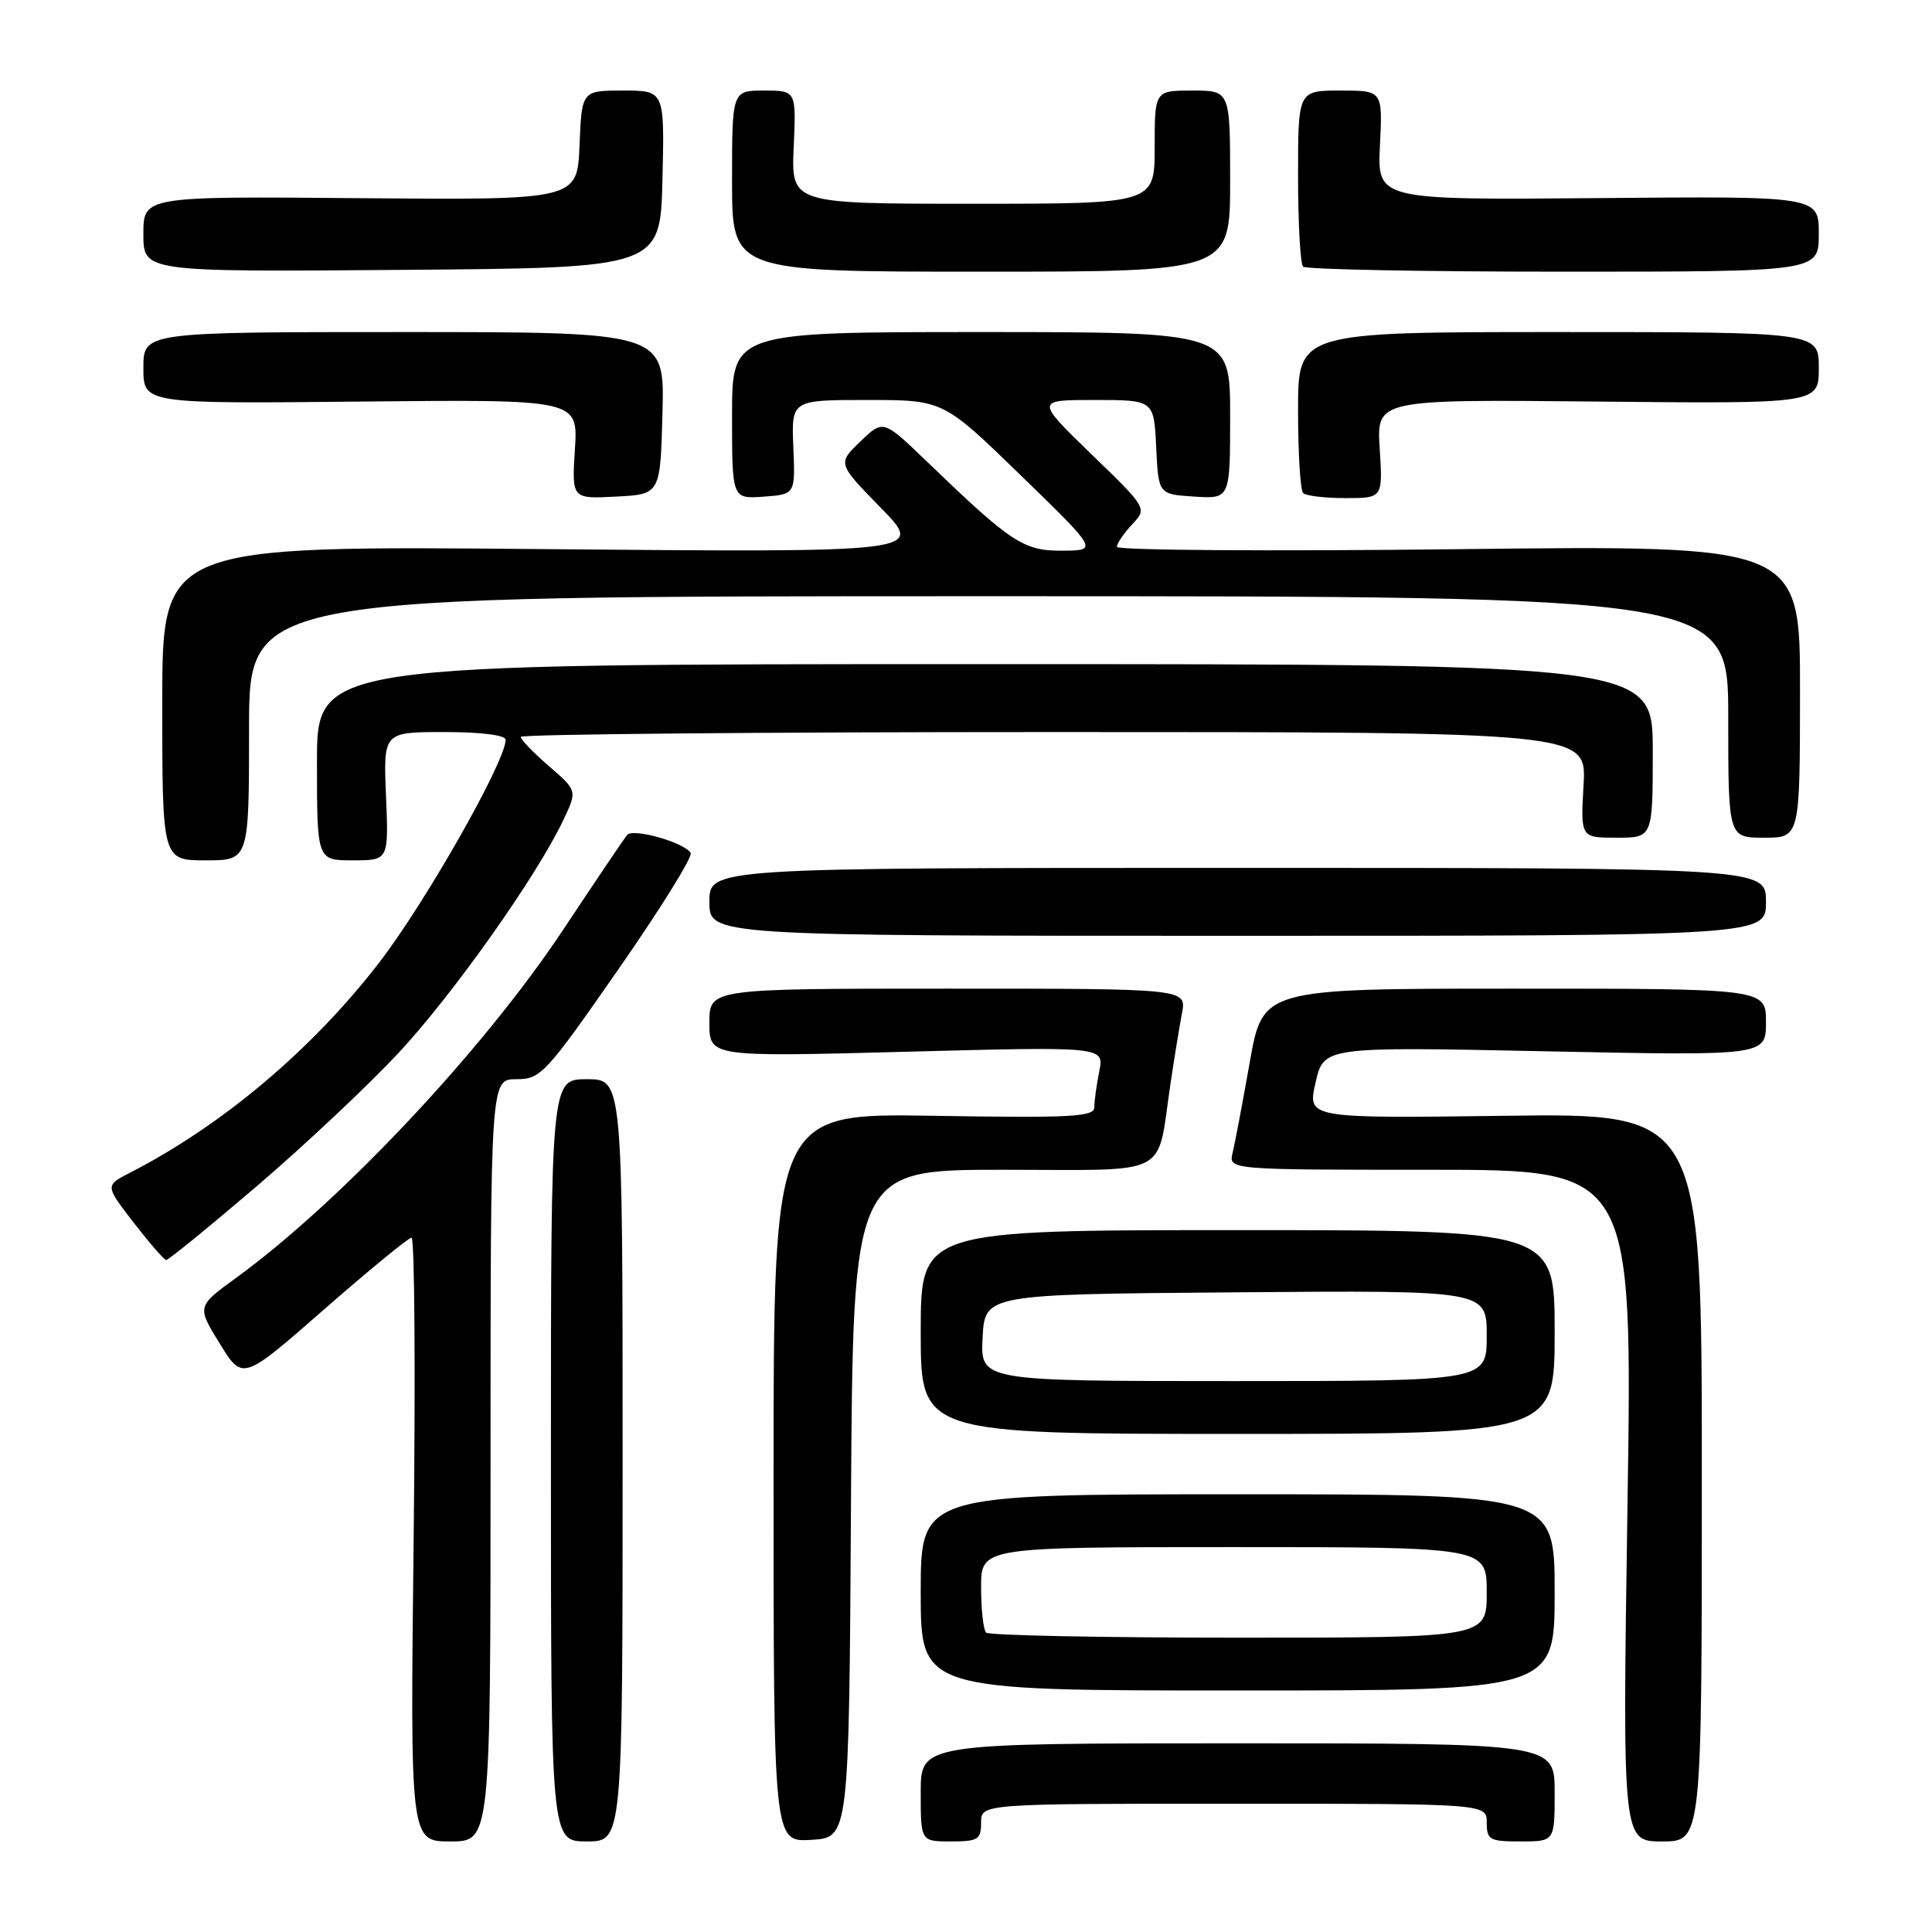<?xml version="1.0" encoding="UTF-8" standalone="no"?>
<!DOCTYPE svg PUBLIC "-//W3C//DTD SVG 1.1//EN" "http://www.w3.org/Graphics/SVG/1.1/DTD/svg11.dtd" >
<svg xmlns="http://www.w3.org/2000/svg" xmlns:xlink="http://www.w3.org/1999/xlink" version="1.1" viewBox="0 0 256 256">
 <g >
 <path fill="currentColor"
d=" M 65.00 193.50 C 65.00 143.00 65.00 143.00 68.40 143.00 C 71.65 143.00 72.26 142.35 81.93 128.45 C 87.50 120.45 91.81 113.51 91.52 113.02 C 90.64 111.61 83.88 109.70 83.10 110.64 C 82.70 111.11 78.91 116.74 74.66 123.14 C 64.11 139.06 45.20 159.19 31.29 169.32 C 26.08 173.11 26.08 173.11 29.12 178.03 C 32.15 182.96 32.15 182.96 42.97 173.48 C 48.93 168.27 54.13 164.00 54.53 164.00 C 54.94 164.00 55.06 182.00 54.81 204.00 C 54.35 244.00 54.35 244.00 59.67 244.00 C 65.00 244.00 65.00 244.00 65.00 193.50 Z  M 82.50 193.50 C 82.50 143.00 82.50 143.00 77.75 143.00 C 73.00 143.00 73.00 143.00 73.00 193.50 C 73.00 244.00 73.00 244.00 77.75 244.00 C 82.50 244.00 82.50 244.00 82.50 193.50 Z  M 112.76 199.25 C 113.02 155.00 113.02 155.00 132.90 155.00 C 155.53 155.00 153.21 156.20 155.11 143.50 C 155.60 140.20 156.28 136.04 156.62 134.25 C 157.23 131.00 157.23 131.00 125.61 131.00 C 94.00 131.00 94.00 131.00 94.00 135.53 C 94.00 140.05 94.00 140.05 120.16 139.36 C 146.32 138.67 146.32 138.67 145.66 141.96 C 145.30 143.77 145.00 145.91 145.00 146.72 C 145.00 147.99 141.97 148.15 123.75 147.85 C 102.50 147.50 102.50 147.50 102.50 195.79 C 102.50 244.09 102.50 244.09 107.50 243.79 C 112.50 243.50 112.50 243.50 112.76 199.25 Z  M 130.00 241.50 C 130.00 239.00 130.00 239.00 163.50 239.00 C 197.00 239.00 197.00 239.00 197.00 241.50 C 197.00 243.80 197.37 244.00 201.50 244.00 C 206.00 244.00 206.00 244.00 206.00 237.50 C 206.00 231.00 206.00 231.00 164.00 231.00 C 122.00 231.00 122.00 231.00 122.00 237.50 C 122.00 244.00 122.00 244.00 126.00 244.00 C 129.60 244.00 130.00 243.75 130.00 241.50 Z  M 225.50 195.75 C 225.50 147.50 225.50 147.50 199.37 147.85 C 173.23 148.19 173.23 148.19 174.32 143.44 C 175.41 138.69 175.41 138.69 204.70 139.30 C 234.00 139.90 234.00 139.90 234.00 135.45 C 234.00 131.00 234.00 131.00 200.66 131.00 C 167.32 131.00 167.32 131.00 165.60 140.75 C 164.65 146.11 163.63 151.51 163.33 152.75 C 162.78 155.00 162.78 155.00 189.55 155.00 C 216.33 155.00 216.33 155.00 215.65 199.50 C 214.98 244.00 214.98 244.00 220.24 244.00 C 225.50 244.00 225.50 244.00 225.50 195.75 Z  M 206.00 211.00 C 206.00 198.00 206.00 198.00 164.00 198.00 C 122.00 198.00 122.00 198.00 122.00 211.00 C 122.00 224.00 122.00 224.00 164.00 224.00 C 206.00 224.00 206.00 224.00 206.00 211.00 Z  M 206.00 176.50 C 206.00 163.00 206.00 163.00 164.00 163.00 C 122.00 163.00 122.00 163.00 122.00 176.50 C 122.00 190.00 122.00 190.00 164.00 190.00 C 206.00 190.00 206.00 190.00 206.00 176.50 Z  M 34.02 157.18 C 40.33 151.78 48.78 143.84 52.80 139.53 C 60.05 131.75 71.16 116.04 74.66 108.63 C 76.49 104.76 76.49 104.76 72.74 101.52 C 70.68 99.74 69.00 98.00 69.00 97.64 C 69.00 97.29 100.78 97.00 139.61 97.00 C 210.23 97.00 210.23 97.00 209.83 104.00 C 209.43 111.00 209.43 111.00 214.22 111.00 C 219.00 111.00 219.00 111.00 219.00 99.50 C 219.00 88.00 219.00 88.00 130.50 88.00 C 42.00 88.00 42.00 88.00 42.00 101.00 C 42.00 114.00 42.00 114.00 46.75 114.00 C 51.50 114.00 51.50 114.00 51.15 105.50 C 50.79 97.00 50.79 97.00 58.90 97.00 C 63.73 97.00 67.00 97.41 67.00 98.02 C 67.00 100.89 56.35 119.64 50.20 127.61 C 41.29 139.13 29.44 149.12 17.21 155.40 C 13.92 157.09 13.92 157.09 17.71 162.00 C 19.80 164.70 21.73 166.93 22.02 166.96 C 22.30 166.98 27.70 162.58 34.02 157.18 Z  M 234.00 119.50 C 234.00 115.00 234.00 115.00 164.00 115.00 C 94.00 115.00 94.00 115.00 94.00 119.50 C 94.00 124.00 94.00 124.00 164.00 124.00 C 234.00 124.00 234.00 124.00 234.00 119.50 Z  M 33.00 96.50 C 33.00 79.00 33.00 79.00 131.00 79.00 C 229.00 79.00 229.00 79.00 229.00 95.00 C 229.00 111.00 229.00 111.00 233.75 111.00 C 238.50 111.00 238.50 111.00 238.51 91.62 C 238.53 72.24 238.53 72.24 193.26 72.77 C 168.37 73.06 148.00 72.92 148.00 72.46 C 148.00 72.00 148.90 70.67 150.01 69.49 C 152.02 67.35 152.02 67.35 144.61 60.18 C 137.21 53.00 137.21 53.00 145.06 53.00 C 152.90 53.00 152.90 53.00 153.20 59.25 C 153.50 65.50 153.50 65.50 158.25 65.80 C 163.00 66.11 163.00 66.11 163.00 55.05 C 163.00 44.00 163.00 44.00 130.00 44.00 C 97.00 44.00 97.00 44.00 97.00 55.06 C 97.00 66.11 97.00 66.11 101.19 65.81 C 105.38 65.50 105.38 65.50 105.12 59.25 C 104.86 53.00 104.86 53.00 114.92 53.00 C 124.98 53.00 124.98 53.00 135.24 62.97 C 145.50 72.93 145.50 72.93 140.78 72.97 C 135.62 73.00 134.04 71.97 122.77 61.11 C 117.03 55.59 117.03 55.59 114.00 58.50 C 110.97 61.41 110.97 61.41 116.73 67.31 C 122.50 73.21 122.50 73.21 72.00 72.76 C 21.50 72.30 21.50 72.30 21.50 93.15 C 21.50 114.00 21.50 114.00 27.25 114.00 C 33.00 114.00 33.00 114.00 33.00 96.50 Z  M 87.78 54.75 C 88.07 44.00 88.07 44.00 53.53 44.00 C 19.00 44.00 19.00 44.00 19.00 48.75 C 19.00 53.50 19.00 53.50 47.80 53.21 C 76.60 52.92 76.60 52.92 76.18 59.51 C 75.76 66.11 75.76 66.11 81.63 65.80 C 87.50 65.50 87.50 65.50 87.78 54.75 Z  M 182.82 59.46 C 182.40 52.92 182.40 52.92 211.70 53.21 C 241.00 53.50 241.00 53.50 241.00 48.75 C 241.00 44.00 241.00 44.00 206.50 44.00 C 172.00 44.00 172.00 44.00 172.00 54.33 C 172.00 60.02 172.30 64.97 172.67 65.33 C 173.03 65.70 175.56 66.00 178.28 66.00 C 183.23 66.00 183.23 66.00 182.82 59.46 Z  M 87.78 23.75 C 88.06 12.00 88.06 12.00 82.58 12.00 C 77.09 12.00 77.09 12.00 76.79 19.25 C 76.50 26.50 76.50 26.50 47.75 26.26 C 19.00 26.01 19.00 26.01 19.00 31.02 C 19.00 36.03 19.00 36.03 53.25 35.76 C 87.50 35.50 87.50 35.50 87.78 23.75 Z  M 163.00 24.00 C 163.00 12.00 163.00 12.00 158.00 12.00 C 153.00 12.00 153.00 12.00 153.00 19.50 C 153.00 27.00 153.00 27.00 128.92 27.00 C 104.84 27.00 104.84 27.00 105.17 19.50 C 105.50 12.00 105.50 12.00 101.25 12.00 C 97.00 12.00 97.00 12.00 97.00 24.00 C 97.00 36.00 97.00 36.00 130.00 36.00 C 163.00 36.00 163.00 36.00 163.00 24.00 Z  M 241.00 31.00 C 241.00 25.99 241.00 25.99 211.75 26.25 C 182.50 26.50 182.50 26.50 182.85 19.25 C 183.21 12.00 183.21 12.00 177.60 12.00 C 172.00 12.00 172.00 12.00 172.00 23.33 C 172.00 29.57 172.30 34.97 172.67 35.33 C 173.03 35.70 188.56 36.00 207.17 36.00 C 241.00 36.00 241.00 36.00 241.00 31.00 Z  M 130.67 216.33 C 130.30 215.97 130.00 213.27 130.00 210.33 C 130.00 205.00 130.00 205.00 163.50 205.00 C 197.00 205.00 197.00 205.00 197.00 211.00 C 197.00 217.00 197.00 217.00 164.17 217.00 C 146.11 217.00 131.03 216.70 130.67 216.33 Z  M 130.20 177.25 C 130.50 171.50 130.50 171.50 163.75 171.24 C 197.00 170.97 197.00 170.97 197.00 176.99 C 197.00 183.00 197.00 183.00 163.45 183.00 C 129.90 183.00 129.90 183.00 130.20 177.25 Z "/>
</g>
</svg>